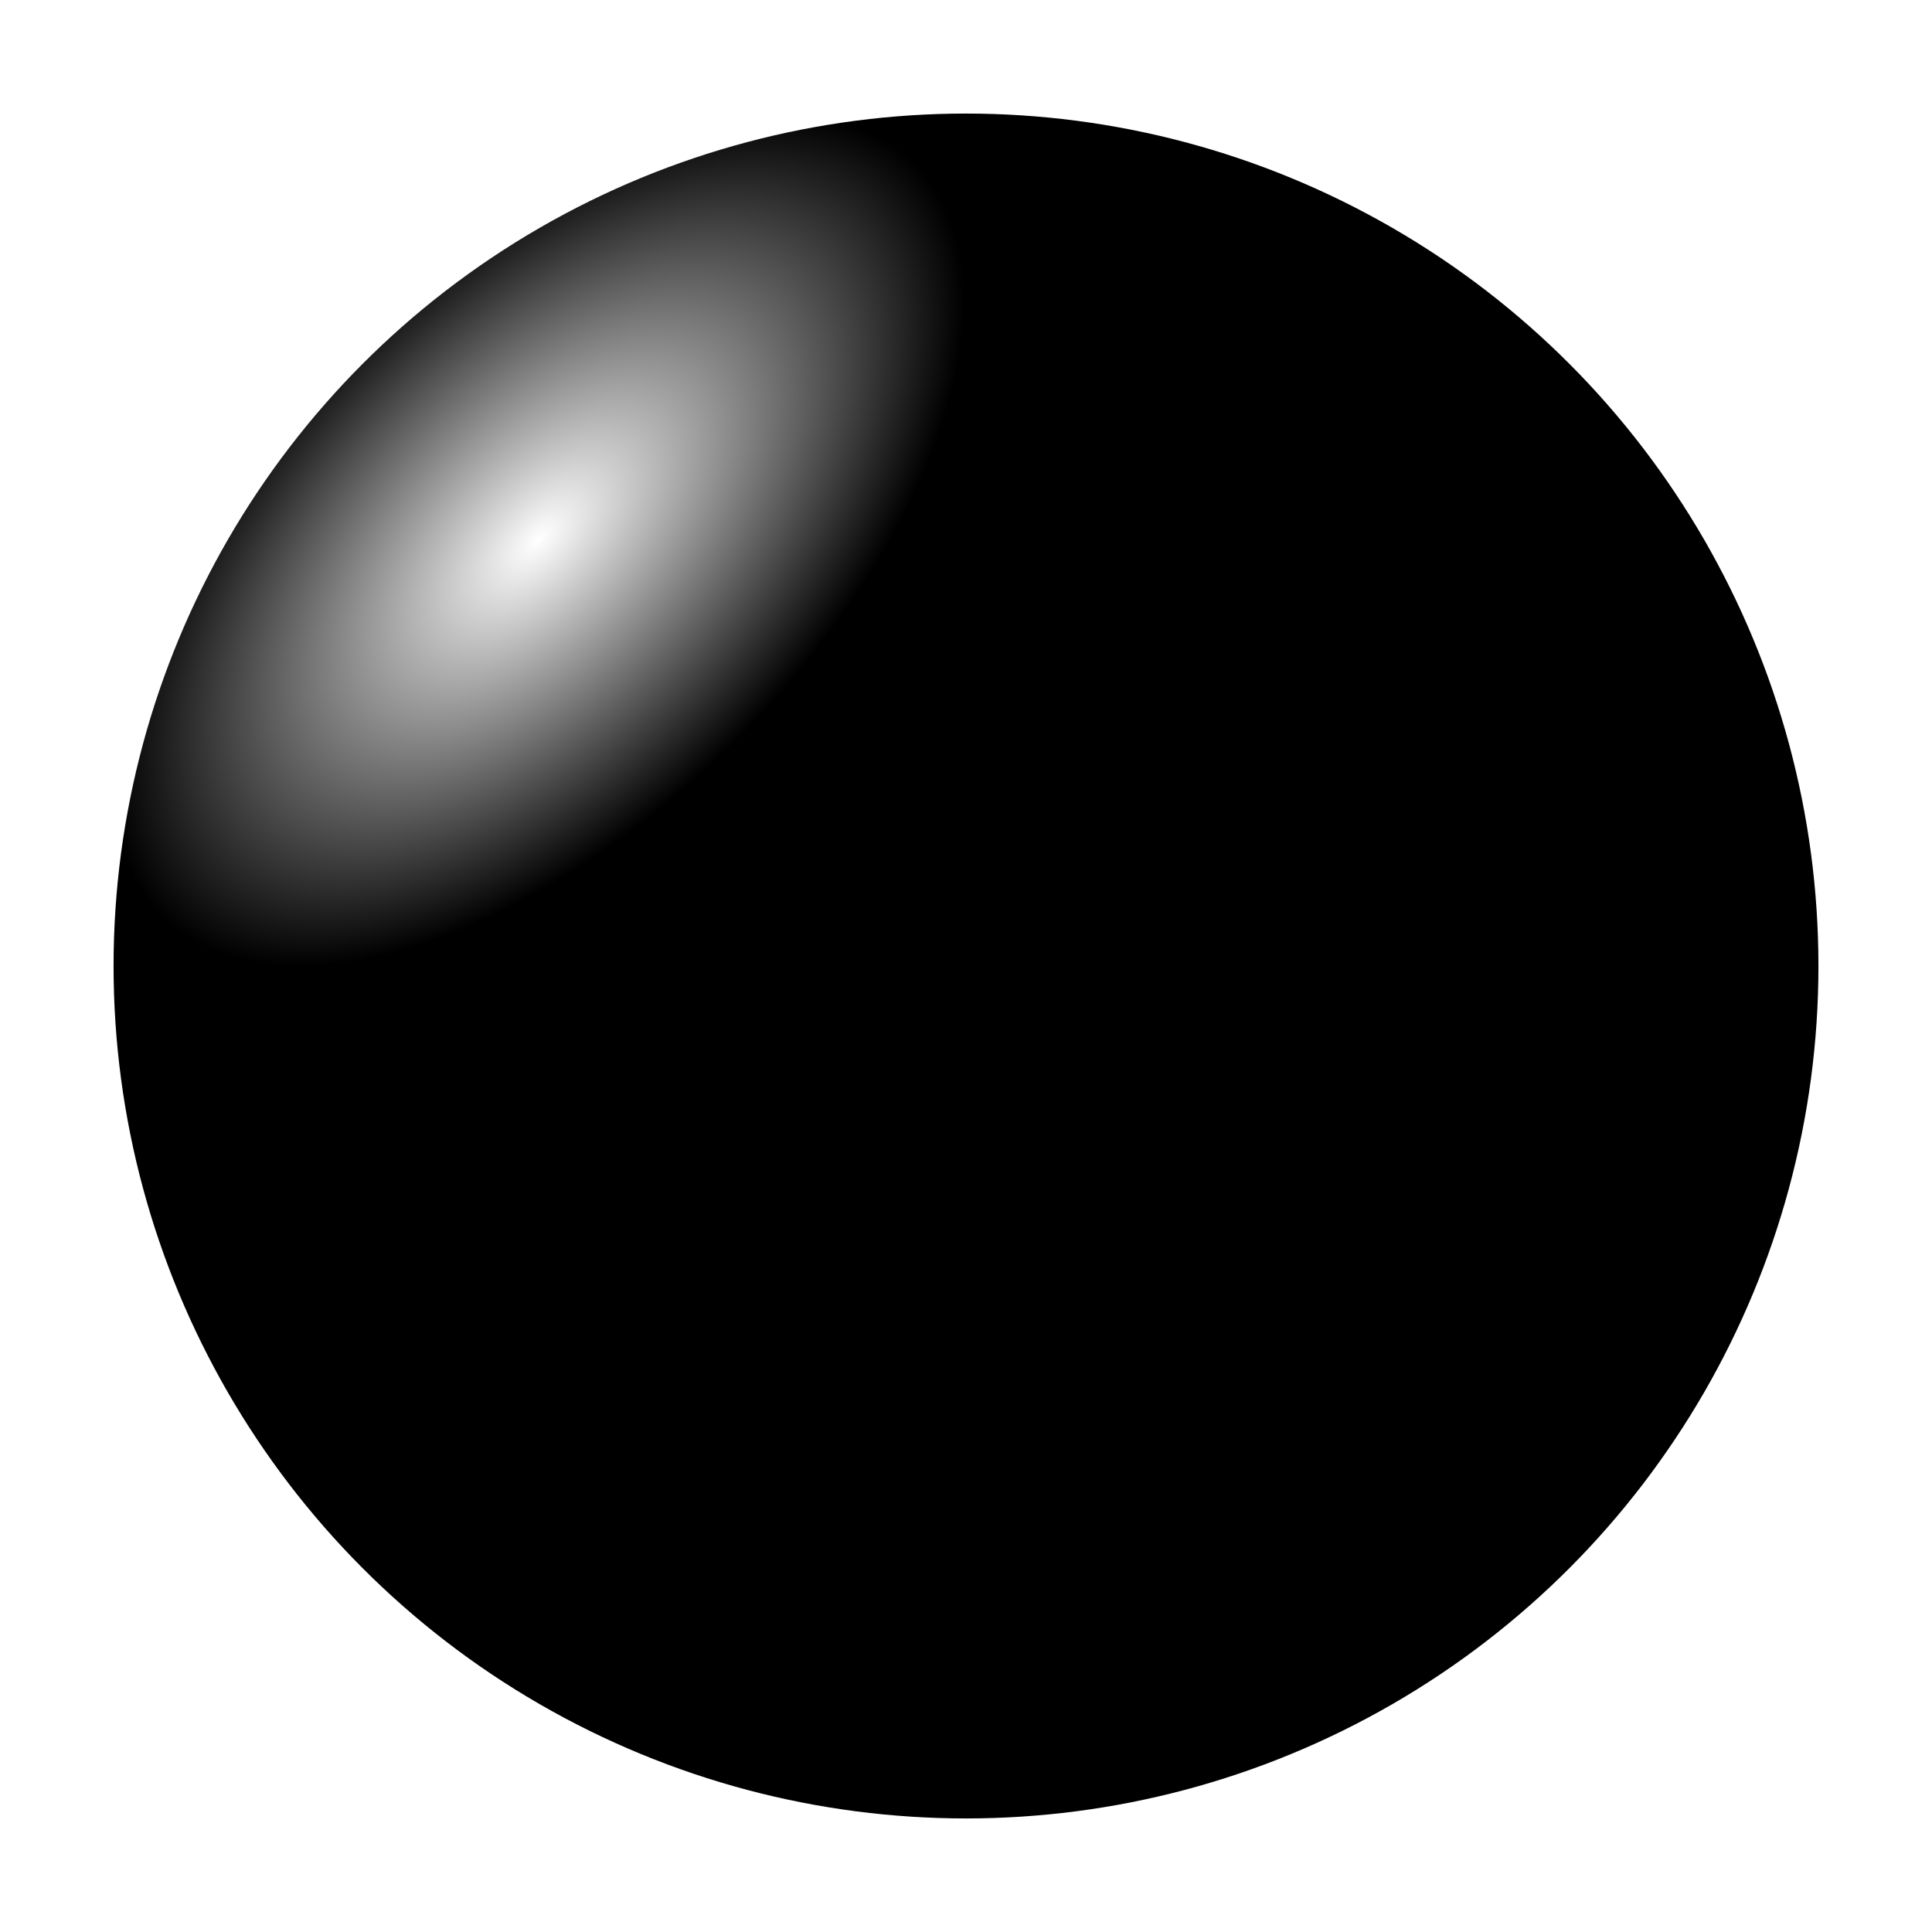 <?xml version="1.0" encoding="UTF-8" standalone="no"?>
<!-- Created with Inkscape (http://www.inkscape.org/) -->

<svg
   width="45.332"
   height="45.332"
   viewBox="0 0 11.994 11.994"
   version="1.1"
   id="svg1"
   xml:space="preserve"
   inkscape:export-filename="SOURCE.svg"
   inkscape:export-xdpi="96"
   inkscape:export-ydpi="96"
   inkscape:version="1.3 (0e150ed6c4, 2023-07-21)"
   sodipodi:docname="SOURCE.svg"
   xmlns:inkscape="http://www.inkscape.org/namespaces/inkscape"
   xmlns:sodipodi="http://sodipodi.sourceforge.net/DTD/sodipodi-0.dtd"
   xmlns:xlink="http://www.w3.org/1999/xlink"
   xmlns="http://www.w3.org/2000/svg"
   xmlns:svg="http://www.w3.org/2000/svg"><sodipodi:namedview
     id="namedview1"
     pagecolor="#ffffff"
     bordercolor="#000000"
     borderopacity="0.25"
     inkscape:showpageshadow="2"
     inkscape:pageopacity="0.0"
     inkscape:pagecheckerboard="0"
     inkscape:deskcolor="#d1d1d1"
     inkscape:document-units="mm"
     showgrid="true"
     inkscape:zoom="0.98394782"
     inkscape:cx="463.43921"
     inkscape:cy="343.006"
     inkscape:window-width="1920"
     inkscape:window-height="991"
     inkscape:window-x="-9"
     inkscape:window-y="1341"
     inkscape:window-maximized="1"
     inkscape:current-layer="layer1" /><defs
     id="defs1"><linearGradient
       id="linearGradient409"
       inkscape:collect="always"><stop
         style="stop-color:#ffffff;stop-opacity:1;"
         offset="0"
         id="stop409" /><stop
         style="stop-color:#f9f9f9;stop-opacity:0;"
         offset="1"
         id="stop410" /></linearGradient><radialGradient
       inkscape:collect="always"
       xlink:href="#linearGradient409"
       id="radialGradient410"
       cx="259.354"
       cy="41.916"
       fx="259.354"
       fy="41.916"
       r="4.437"
       gradientTransform="matrix(0.745,0,0,0.395,-67.763,180.402)"
       gradientUnits="userSpaceOnUse" /><filter
       inkscape:collect="always"
       style="color-interpolation-filters:sRGB"
       id="filter416"
       x="-0.071"
       y="-0.071"
       width="1.142"
       height="1.142"><feGaussianBlur
         inkscape:collect="always"
         stdDeviation="0.391"
         id="feGaussianBlur416" /></filter></defs><g
     inkscape:label="图层 1"
     inkscape:groupmode="layer"
     id="layer1"
     transform="translate(-239.392,-77.929)"><g
       id="g416"
       inkscape:label="黑棋"
       transform="translate(14.751,30.721)"><circle
         style="font-variation-settings:'wght' 700;mix-blend-mode:normal;fill:#000000;fill-opacity:1;fill-rule:nonzero;stroke:none;stroke-width:1.889;stroke-dasharray:none;stroke-opacity:1;filter:url(#filter416)"
         id="ellipse412"
         cx="274.459"
         cy="51.563"
         inkscape:label="阴影"
         r="6.615"
         transform="matrix(-0.794,0,0,-0.794,448.572,94.148)" /><circle
         style="font-variation-settings:'wght' 700;fill:#000000;fill-opacity:1;fill-rule:nonzero;stroke:none;stroke-width:1.5;stroke-dasharray:none;stroke-opacity:1"
         id="path403"
         cx="230.638"
         cy="53.205"
         r="5.292"
         inkscape:label="棋子" /><ellipse
         style="font-variation-settings:'wght' 700;fill:url(#radialGradient410);fill-opacity:1;fill-rule:nonzero;stroke:none;stroke-width:1.5;stroke-dasharray:none;stroke-opacity:1"
         id="path409"
         cx="125.464"
         cy="196.965"
         rx="3.306"
         ry="1.753"
         transform="rotate(-45)"
         inkscape:label="高光" /></g></g></svg>
